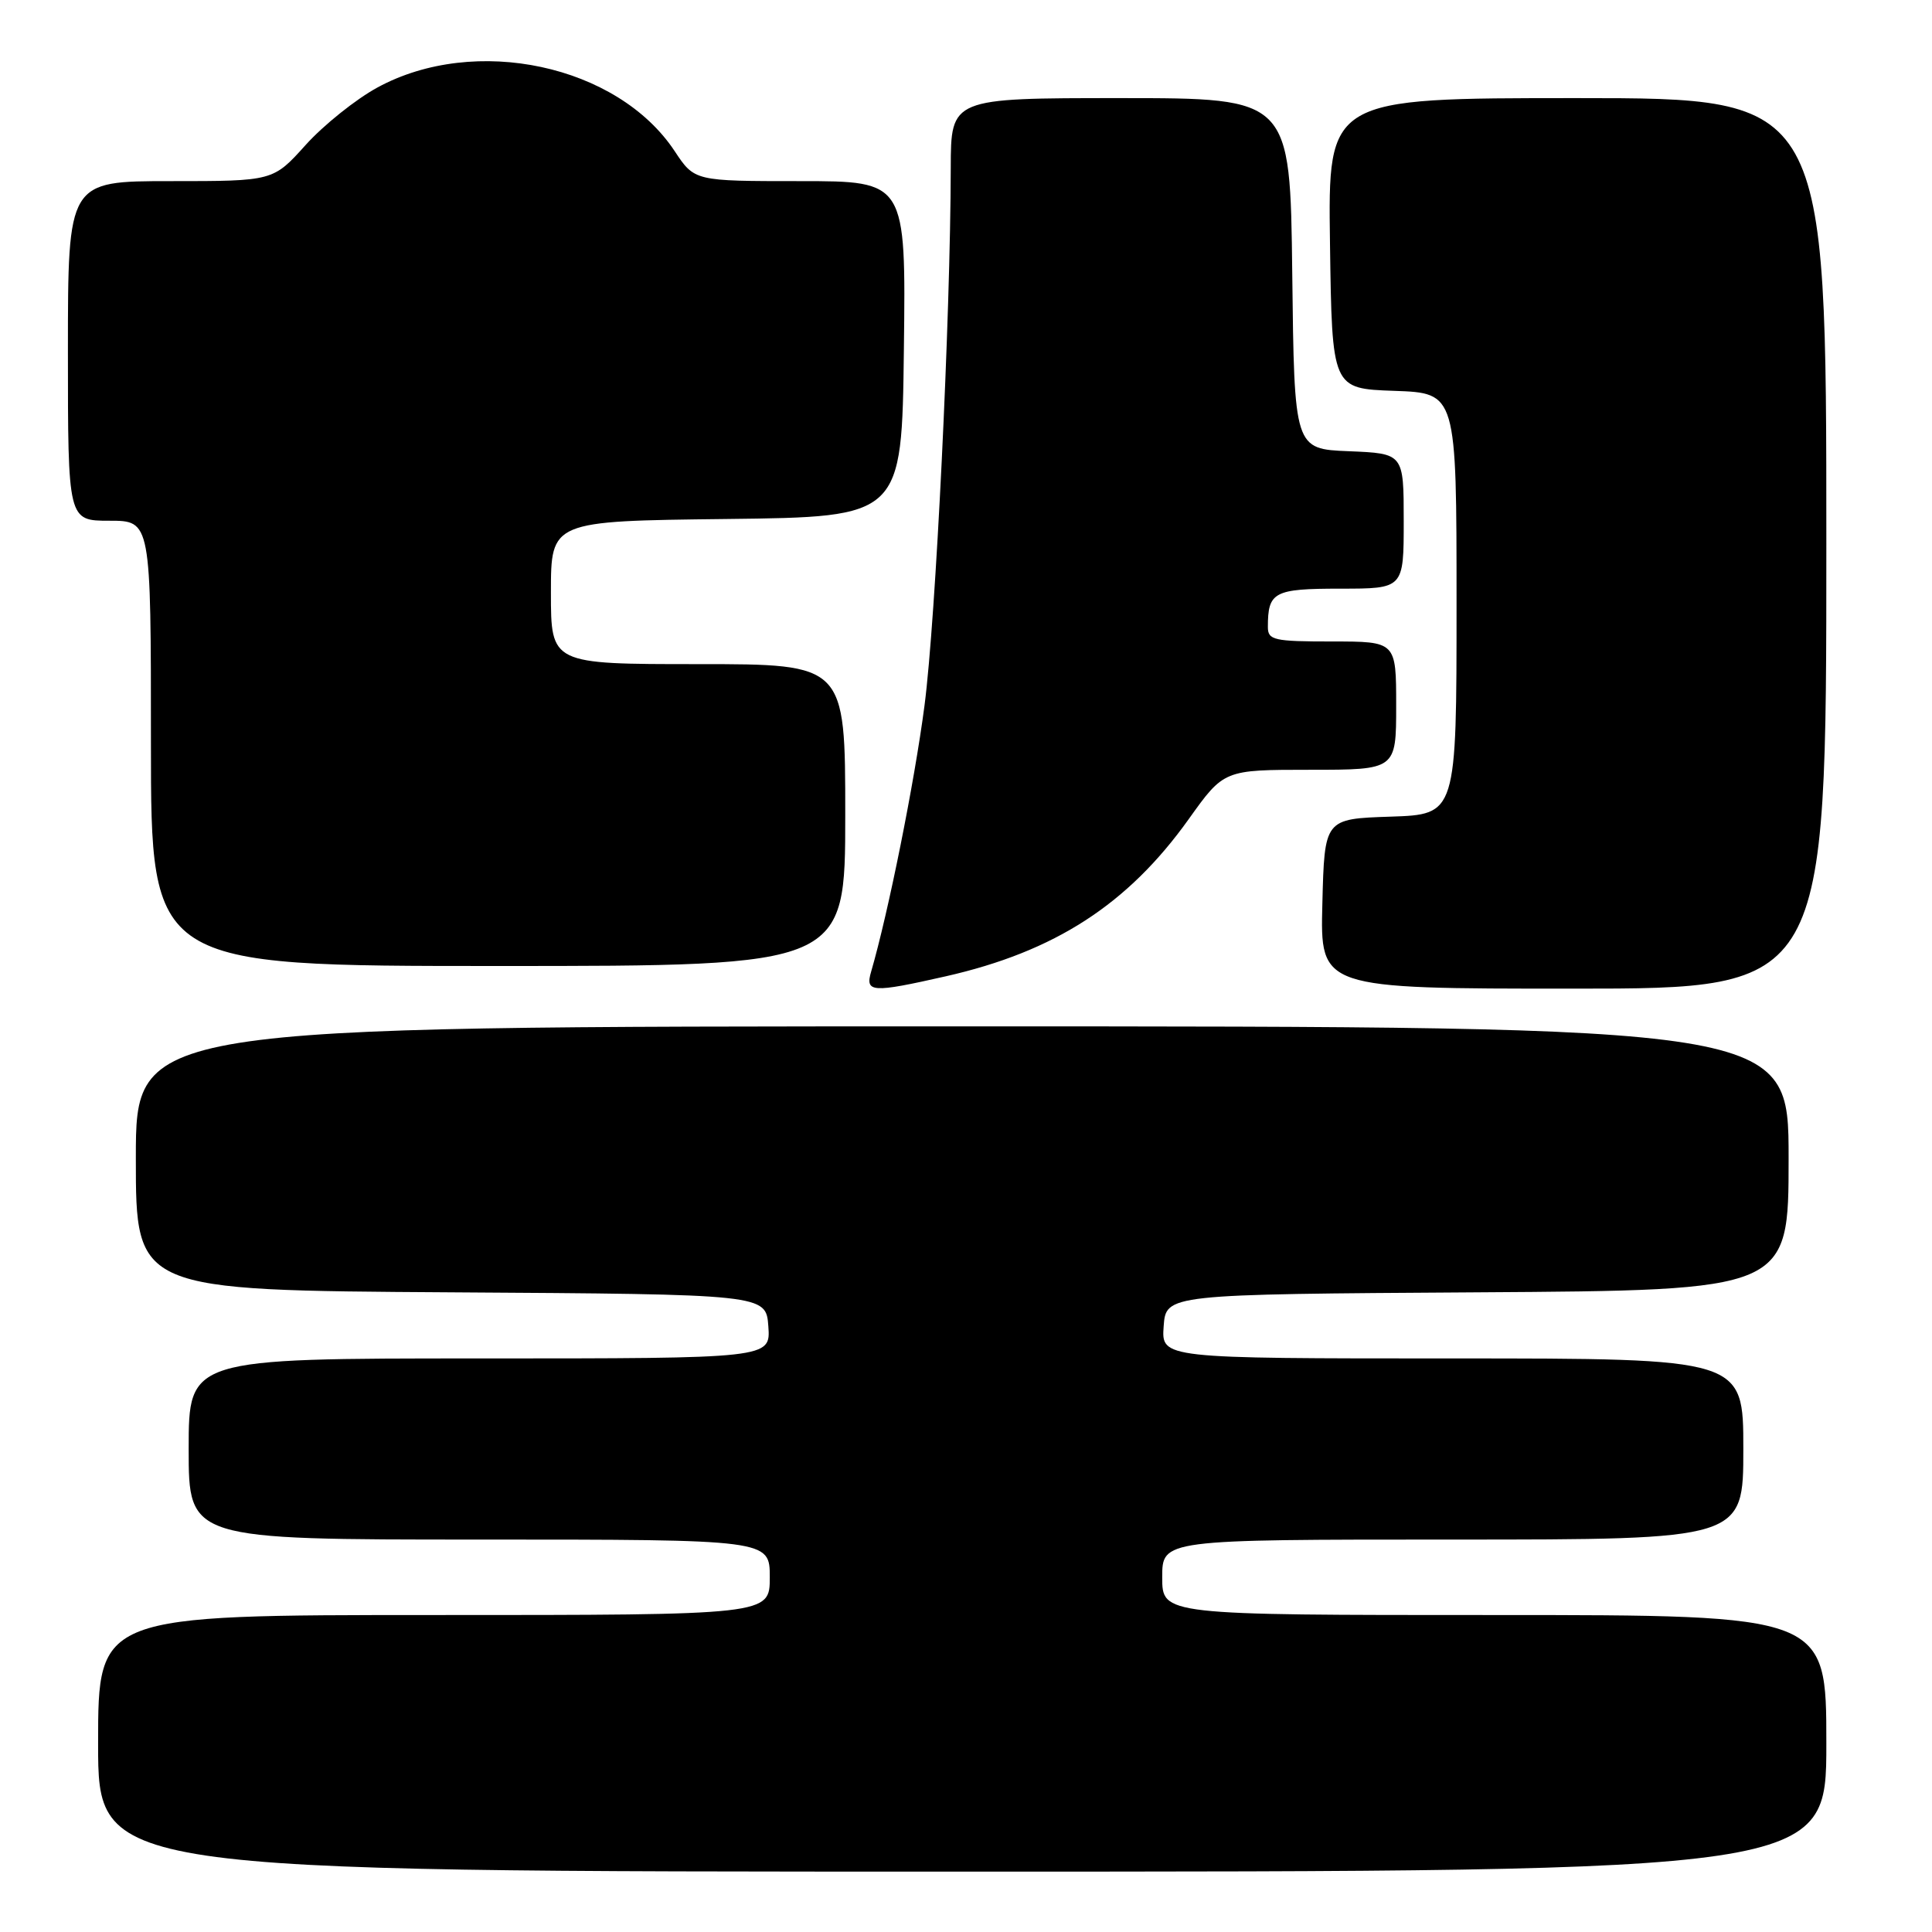 <?xml version="1.0" encoding="UTF-8" standalone="no"?>
<!DOCTYPE svg PUBLIC "-//W3C//DTD SVG 1.1//EN" "http://www.w3.org/Graphics/SVG/1.1/DTD/svg11.dtd" >
<svg xmlns="http://www.w3.org/2000/svg" xmlns:xlink="http://www.w3.org/1999/xlink" version="1.1" viewBox="0 0 256 256">
 <g >
 <path fill="currentColor"
d=" M 242.00 231.00 C 242.00 214.00 242.00 214.00 198.00 214.00 C 154.00 214.00 154.00 214.00 154.00 209.00 C 154.00 204.00 154.00 204.00 192.50 204.00 C 231.00 204.00 231.00 204.00 231.00 192.00 C 231.00 180.00 231.00 180.00 192.44 180.00 C 153.89 180.00 153.89 180.00 154.19 175.75 C 154.50 171.50 154.50 171.50 195.75 171.24 C 237.00 170.98 237.00 170.98 237.00 153.49 C 237.00 136.00 237.00 136.00 127.50 136.00 C 18.00 136.00 18.00 136.00 18.00 153.49 C 18.00 170.98 18.00 170.98 59.75 171.24 C 101.50 171.50 101.50 171.50 101.81 175.75 C 102.11 180.00 102.11 180.00 63.56 180.00 C 25.00 180.00 25.00 180.00 25.00 192.00 C 25.00 204.00 25.00 204.00 63.50 204.00 C 102.00 204.00 102.00 204.00 102.00 209.00 C 102.00 214.00 102.00 214.00 57.50 214.00 C 13.00 214.00 13.00 214.00 13.00 231.00 C 13.00 248.00 13.00 248.00 127.50 248.00 C 242.00 248.00 242.00 248.00 242.00 231.00 Z  M 125.30 129.37 C 139.78 126.09 149.44 119.84 157.51 108.54 C 162.18 102.00 162.18 102.00 173.59 102.00 C 185.00 102.00 185.00 102.00 185.00 93.50 C 185.00 85.00 185.00 85.00 176.50 85.00 C 168.79 85.00 168.00 84.82 168.00 83.08 C 168.00 78.42 168.79 78.00 177.61 78.00 C 186.00 78.00 186.00 78.00 186.00 69.04 C 186.00 60.09 186.00 60.09 178.75 59.79 C 171.50 59.50 171.50 59.50 171.23 36.25 C 170.96 13.00 170.96 13.00 148.48 13.00 C 126.00 13.00 126.00 13.00 125.98 22.25 C 125.94 42.18 123.99 82.10 122.50 93.50 C 121.16 103.75 117.70 120.96 115.43 128.75 C 114.61 131.53 115.53 131.58 125.30 129.37 Z  M 242.00 72.00 C 242.00 13.00 242.00 13.00 208.98 13.00 C 175.96 13.00 175.96 13.00 176.23 32.25 C 176.50 51.50 176.50 51.50 184.75 51.79 C 193.00 52.08 193.00 52.08 193.00 80.00 C 193.00 107.92 193.00 107.92 184.25 108.21 C 175.50 108.50 175.50 108.50 175.22 119.75 C 174.93 131.00 174.93 131.00 208.47 131.00 C 242.00 131.00 242.00 131.00 242.00 72.00 Z  M 112.00 108.00 C 112.00 88.00 112.00 88.00 92.50 88.00 C 73.00 88.00 73.00 88.00 73.00 78.52 C 73.00 69.04 73.00 69.04 96.25 68.77 C 119.50 68.50 119.50 68.50 119.77 46.25 C 120.04 24.00 120.04 24.00 106.03 24.00 C 92.03 24.00 92.03 24.00 89.40 20.03 C 81.83 8.59 62.95 4.55 50.02 11.59 C 47.15 13.15 42.87 16.58 40.50 19.21 C 36.19 24.00 36.19 24.00 22.60 24.00 C 9.00 24.00 9.00 24.00 9.00 46.50 C 9.00 69.00 9.00 69.00 14.50 69.00 C 20.00 69.00 20.00 69.00 20.00 98.50 C 20.00 128.00 20.00 128.00 66.00 128.00 C 112.00 128.00 112.00 128.00 112.00 108.00 Z "/>
</g>
</svg>
